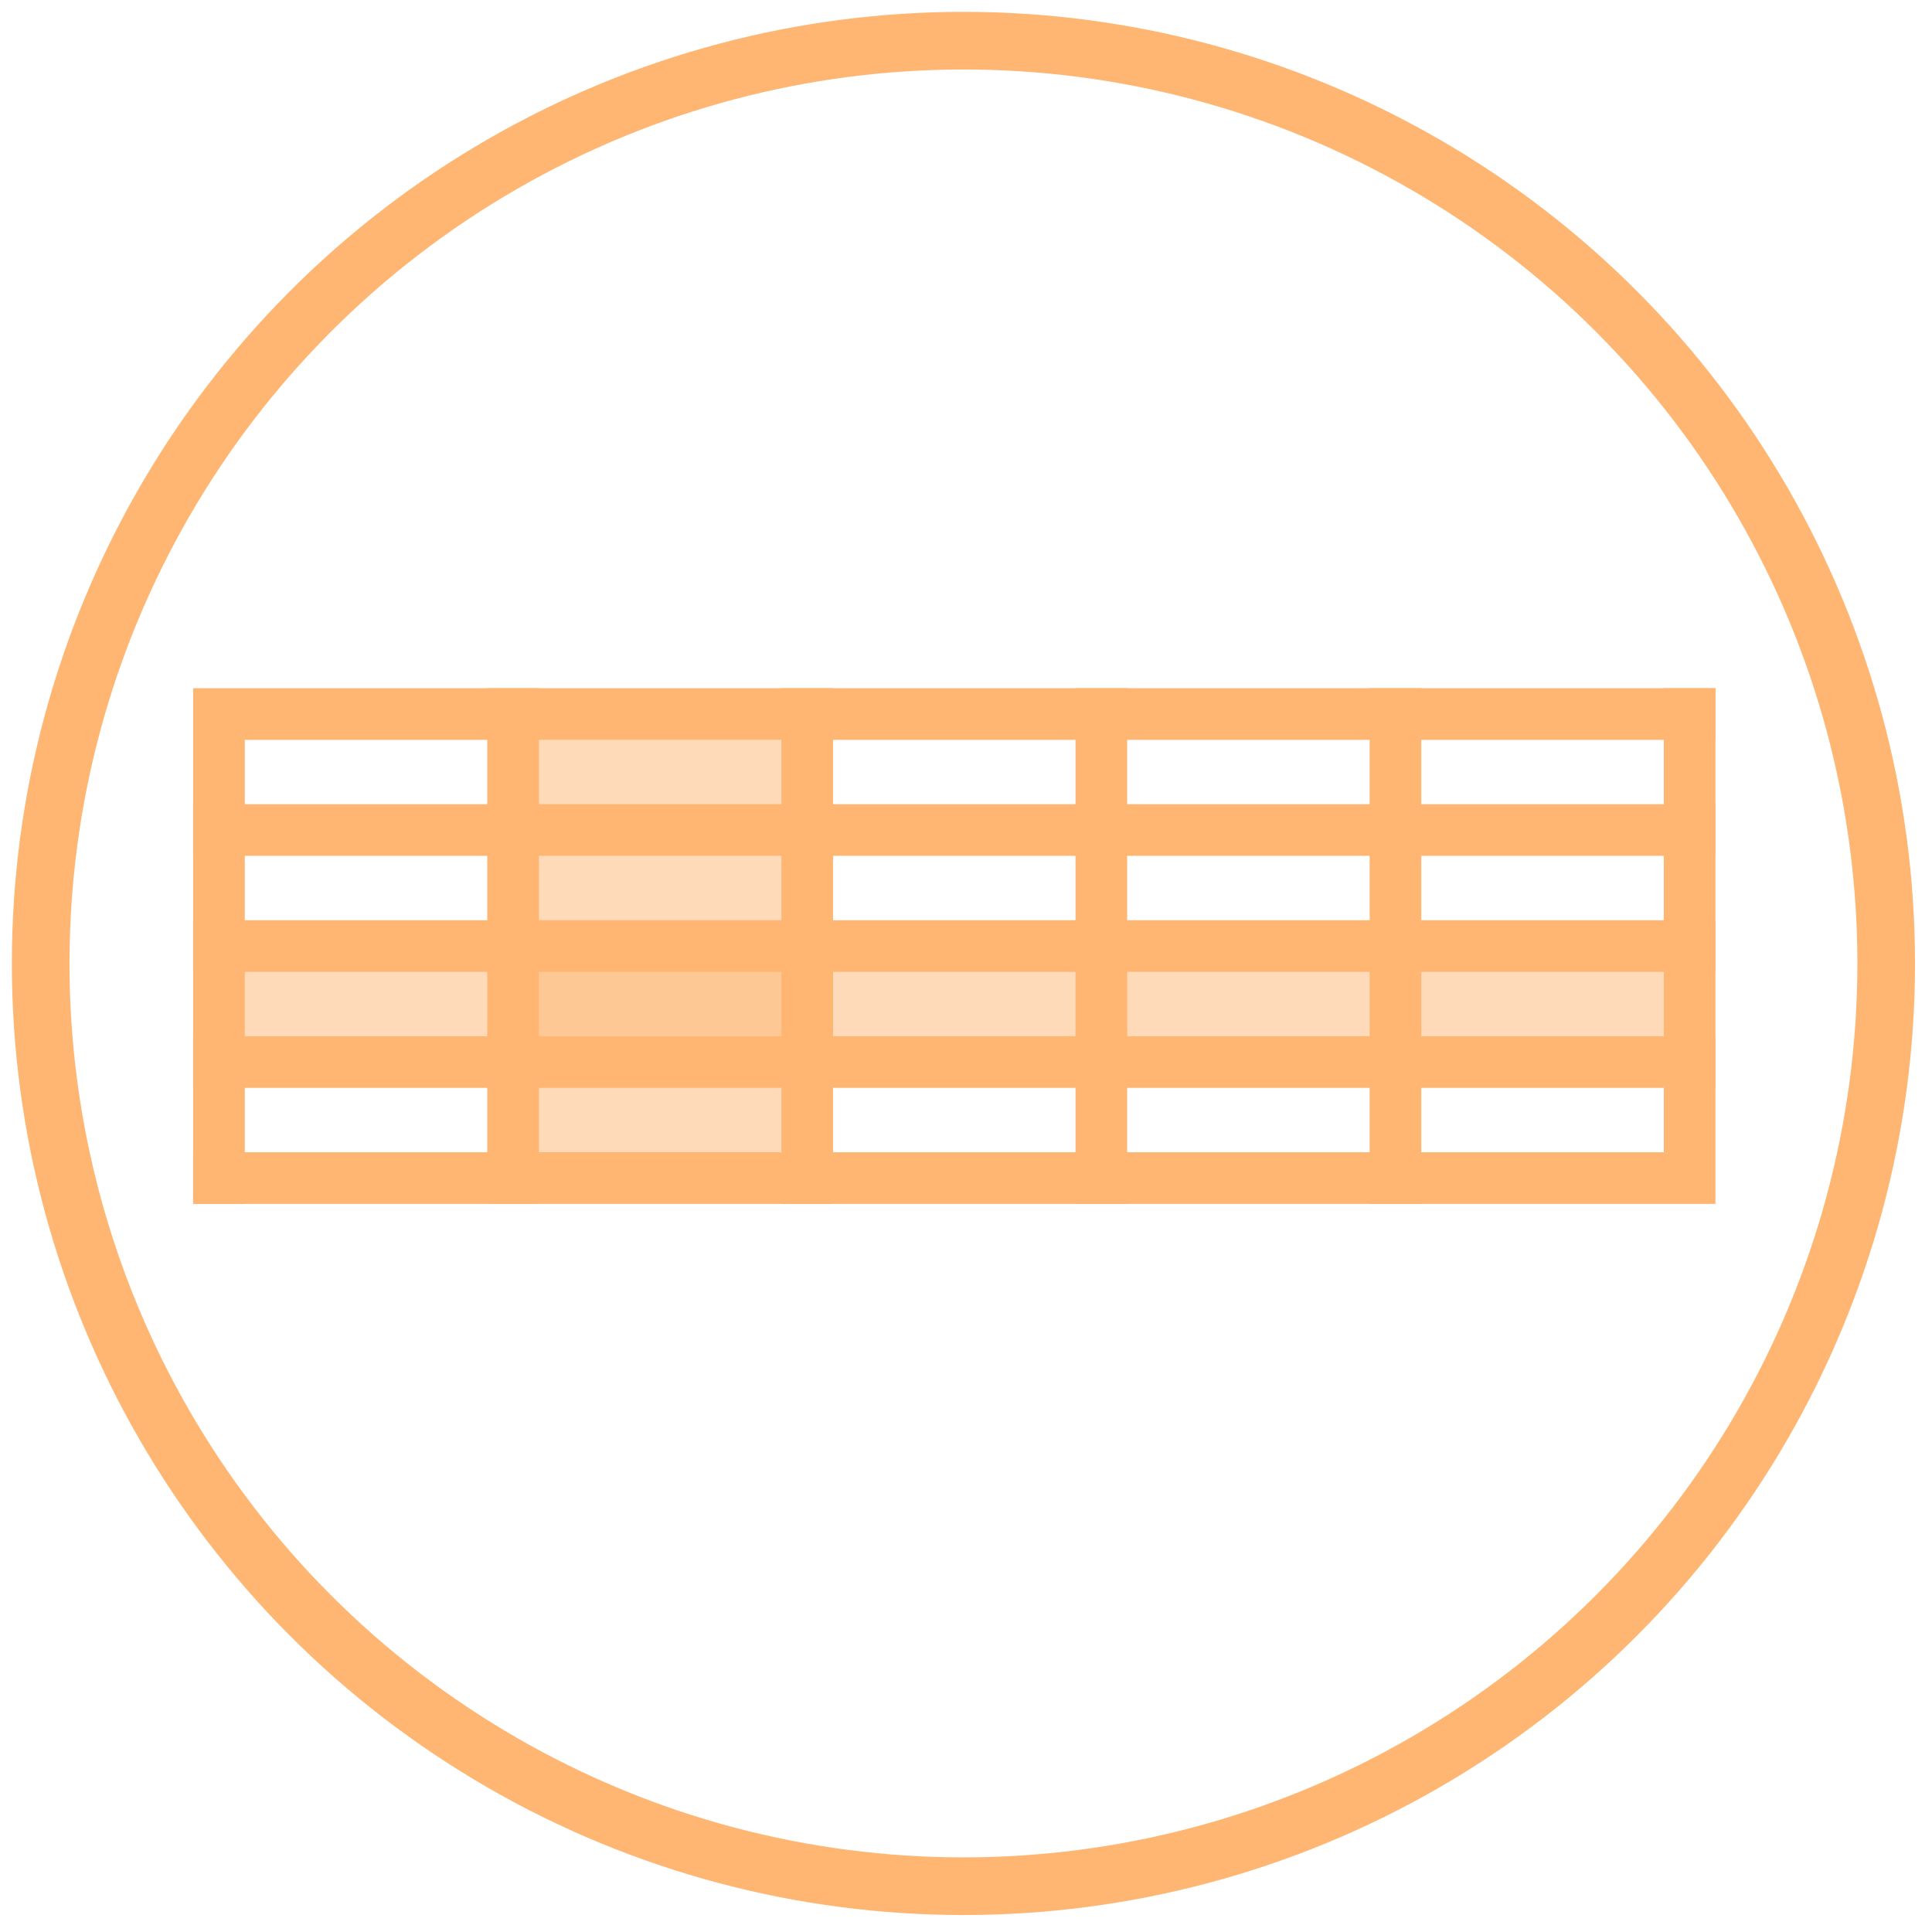<?xml version="1.0" encoding="UTF-8"?>
<svg width="95px" height="95px" viewBox="0 0 95 95" version="1.1" xmlns="http://www.w3.org/2000/svg" xmlns:xlink="http://www.w3.org/1999/xlink">
    <!-- Generator: Sketch 43.2 (39069) - http://www.bohemiancoding.com/sketch -->
    <title>relationaldb</title>
    <desc>Created with Sketch.</desc>
    <defs></defs>
    <g id="Page-1" stroke="none" stroke-width="1" fill="none" fill-rule="evenodd">
        <g id="relationaldb" transform="translate(2, 2)">
            <circle id="Oval" stroke="#FEB672" stroke-width="2.835" cx="45.374" cy="45.374" r="45.374"></circle>
            <g id="Relational_database_terms" transform="translate(8, 32)">
                <g id="g3257" transform="translate(0.387, 0.885)">
                    <g id="g3230" transform="translate(0.061, 0.023)" stroke-linecap="square" stroke-width="2.539" stroke="#FEB672">
                        <polyline id="path2416" points="0.319 5.906 0.319 0.202 14.782 0.202"></polyline>
                        <g id="use3188" transform="translate(14.463, -0)">
                            <polyline id="path2416" points="0.319 5.906 0.319 0.202 14.782 0.202"></polyline>
                        </g>
                        <g id="use3190" transform="translate(28.926, -0)">
                            <polyline id="path2416" points="0.319 5.906 0.319 0.202 14.782 0.202"></polyline>
                        </g>
                        <g id="use3192" transform="translate(43.388, -0)">
                            <polyline id="path2416" points="0.319 5.906 0.319 0.202 14.782 0.202"></polyline>
                        </g>
                        <g id="use3194" transform="translate(57.851, -0)">
                            <polyline id="path2416" points="0.319 5.906 0.319 0.202 14.782 0.202"></polyline>
                        </g>
                        <g id="use3196" transform="translate(0, 5.704)">
                            <polyline id="path2416" points="0.319 5.906 0.319 0.202 14.782 0.202"></polyline>
                        </g>
                        <g id="use3198" transform="translate(14.463, 5.704)">
                            <polyline id="path2416" points="0.319 5.906 0.319 0.202 14.782 0.202"></polyline>
                        </g>
                        <g id="use3200" transform="translate(28.926, 5.704)">
                            <polyline id="path2416" points="0.319 5.906 0.319 0.202 14.782 0.202"></polyline>
                        </g>
                        <g id="use3202" transform="translate(43.388, 5.704)">
                            <polyline id="path2416" points="0.319 5.906 0.319 0.202 14.782 0.202"></polyline>
                        </g>
                        <g id="use3204" transform="translate(57.851, 5.704)">
                            <polyline id="path2416" points="0.319 5.906 0.319 0.202 14.782 0.202"></polyline>
                        </g>
                        <g id="use3206" transform="translate(0, 11.409)">
                            <polyline id="path2416" points="0.319 5.906 0.319 0.202 14.782 0.202"></polyline>
                        </g>
                        <g id="use3208" transform="translate(14.463, 11.409)">
                            <polyline id="path2416" points="0.319 5.906 0.319 0.202 14.782 0.202"></polyline>
                        </g>
                        <g id="use3210" transform="translate(28.926, 11.409)">
                            <polyline id="path2416" points="0.319 5.906 0.319 0.202 14.782 0.202"></polyline>
                        </g>
                        <g id="use3212" transform="translate(43.388, 11.409)">
                            <polyline id="path2416" points="0.319 5.906 0.319 0.202 14.782 0.202"></polyline>
                        </g>
                        <g id="use3214" transform="translate(57.851, 11.409)">
                            <polyline id="path2416" points="0.319 5.906 0.319 0.202 14.782 0.202"></polyline>
                        </g>
                        <g id="use3216" transform="translate(0, 17.113)">
                            <polyline id="path2416" points="0.319 5.906 0.319 0.202 14.782 0.202"></polyline>
                        </g>
                        <g id="use3218" transform="translate(14.463, 17.113)">
                            <polyline id="path2416" points="0.319 5.906 0.319 0.202 14.782 0.202"></polyline>
                        </g>
                        <g id="use3220" transform="translate(28.926, 17.113)">
                            <polyline id="path2416" points="0.319 5.906 0.319 0.202 14.782 0.202"></polyline>
                        </g>
                        <g id="use3222" transform="translate(43.388, 17.113)">
                            <polyline id="path2416" points="0.319 5.906 0.319 0.202 14.782 0.202"></polyline>
                        </g>
                        <g id="use3224" transform="translate(57.851, 17.113)">
                            <polyline id="path2416" points="0.319 5.906 0.319 0.202 14.782 0.202"></polyline>
                        </g>
                        <polyline id="path3228" points="72.633 0.202 72.633 23.02 0.319 23.02"></polyline>
                    </g>
                    <rect id="rect3253" fill-opacity="0.5" fill="#FEB672" fill-rule="nonzero" x="0.372" y="11.655" width="72.309" height="5.675"></rect>
                    <rect id="rect3255" fill-opacity="0.5" fill="#FEB672" fill-rule="nonzero" x="14.831" y="0.218" width="14.47" height="22.824"></rect>
                </g>
            </g>
        </g>
    </g>
</svg>